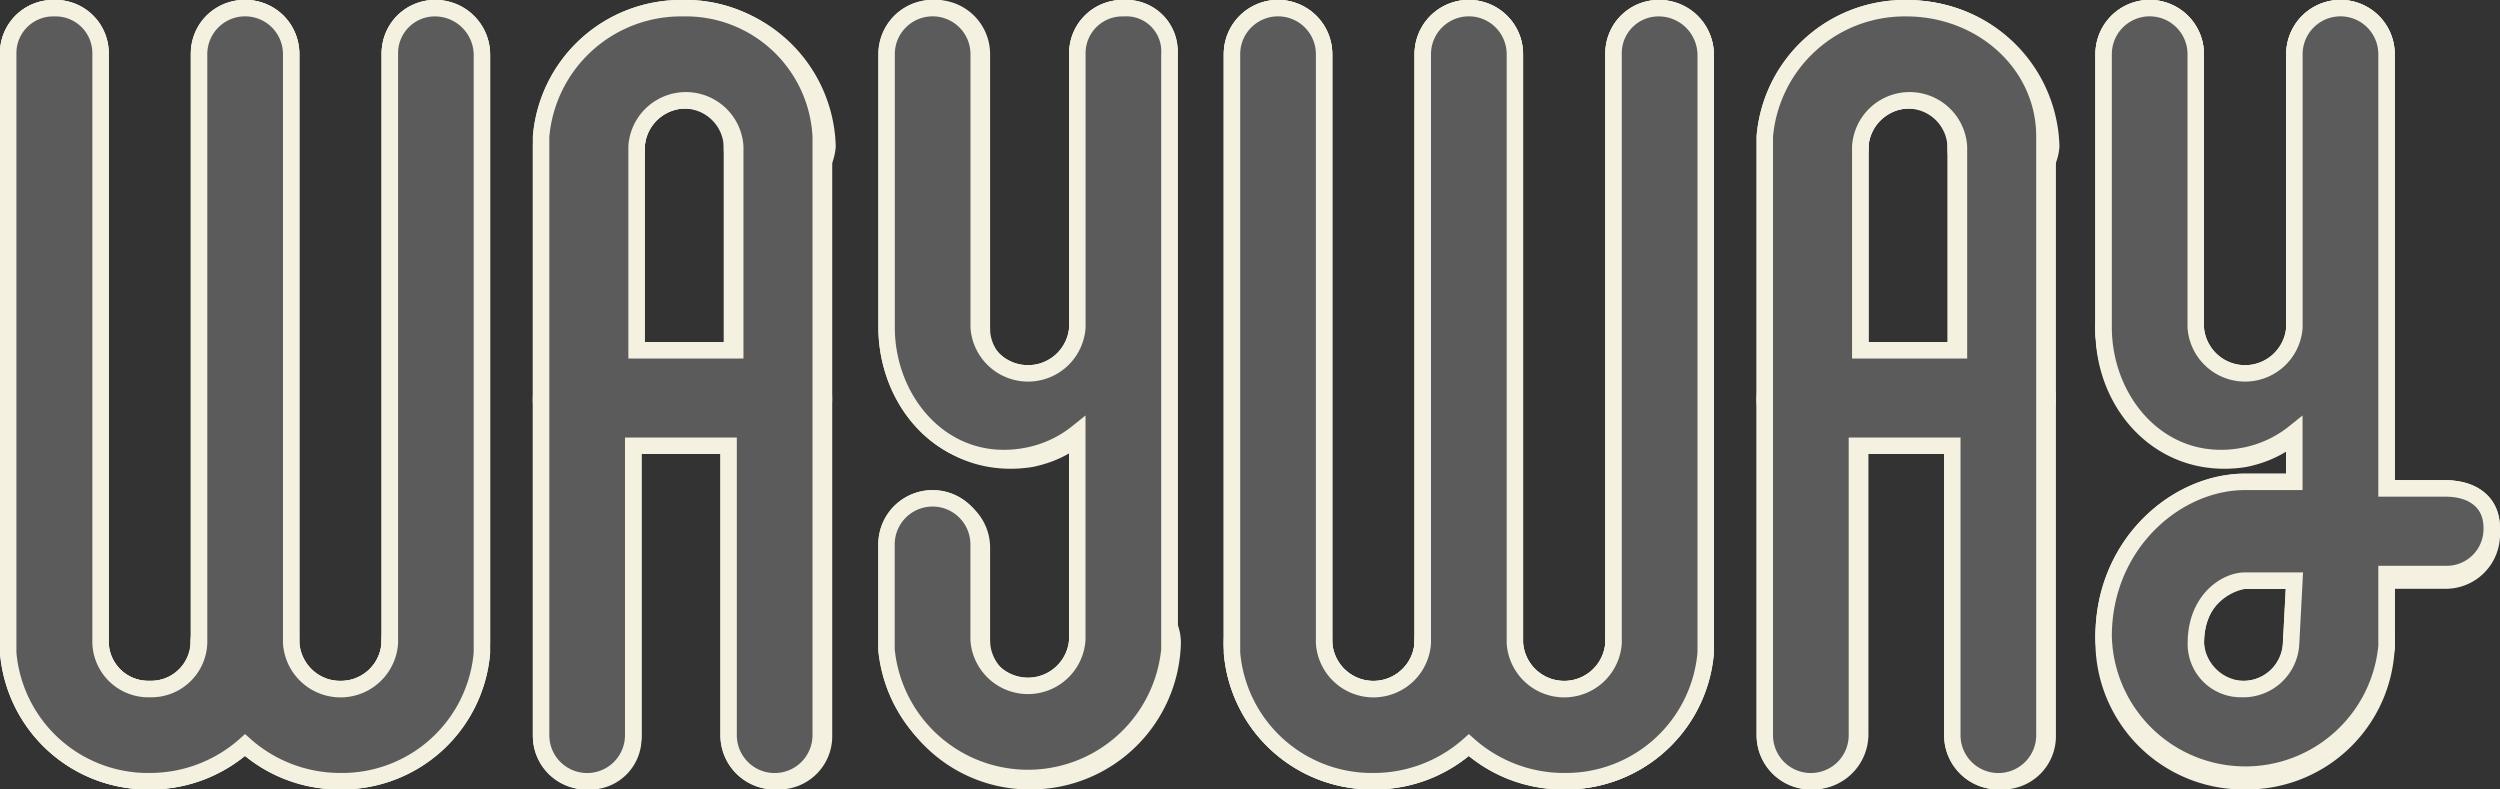 <svg xmlns="http://www.w3.org/2000/svg" viewBox="0 0 152.249 48.078"><rect x="0" y="0" width="152.249" height="48.078" fill="#333333" stroke="none"/><defs><style>.a,.b{fill:#5b5b5c;stroke:#f4f1e0;}.b{stroke-miterlimit:10;}</style></defs><g transform="translate(0.5 0.5)"><g transform="translate(0 0)"><g transform="translate(127.61 17.028)"><path class="a" d="M72.814,19.417c-5.008.8-8.614-3.205-8.614-7.813h5.609a3.012,3.012,0,0,0,6.01,0l2.8-2.6C78.624,13.808,77.622,18.416,72.814,19.417Z" transform="translate(-64.2 -9)"/></g><g transform="translate(53.688 17.028)"><path class="a" d="M35.914,19.417c-5.008.8-8.614-3.205-8.614-7.813h5.609a2.907,2.907,0,0,0,5.81-.2l2.8-2.4C41.523,13.808,40.722,18.416,35.914,19.417Z" transform="translate(-27.3 -9)"/></g><g transform="translate(11.619)"><path class="a" d="M9.1,41.968a2.739,2.739,0,0,1-2.8-2.8V3.3A2.739,2.739,0,0,1,9.1.5a2.739,2.739,0,0,1,2.8,2.8V39.164A2.739,2.739,0,0,1,9.1,41.968Z" transform="translate(-6.3 -0.5)"/></g><g transform="translate(23.238)"><path class="a" d="M14.9,41.968a2.739,2.739,0,0,1-2.8-2.8V3.3a2.8,2.8,0,1,1,5.609,0V39.164A2.865,2.865,0,0,1,14.9,41.968Z" transform="translate(-12.1 -0.5)"/></g><g transform="translate(32.453 5.609)"><path class="a" d="M19.5,44.768a2.739,2.739,0,0,1-2.8-2.8V6.1a2.8,2.8,0,1,1,5.609,0V41.964A2.628,2.628,0,0,1,19.5,44.768Z" transform="translate(-16.7 -3.3)"/></g><g transform="translate(44.073 5.609)"><path class="a" d="M25.3,44.768a2.739,2.739,0,0,1-2.8-2.8V6.1a2.8,2.8,0,1,1,5.609,0V41.964A2.739,2.739,0,0,1,25.3,44.768Z" transform="translate(-22.5 -3.3)"/></g><g transform="translate(53.688 30.05)"><path class="a" d="M30.1,26.919a2.739,2.739,0,0,1-2.8-2.8V18.3a2.8,2.8,0,1,1,5.609,0v5.81A2.739,2.739,0,0,1,30.1,26.919Z" transform="translate(-27.3 -15.5)"/></g><g transform="translate(53.688)"><path class="a" d="M30.1,22.937a2.739,2.739,0,0,1-2.8-2.8V3.3a2.8,2.8,0,1,1,5.609,0V19.932A2.911,2.911,0,0,1,30.1,22.937Z" transform="translate(-27.3 -0.5)"/></g><g transform="translate(65.107)"><path class="a" d="M35.8,41.968a2.739,2.739,0,0,1-2.8-2.8V3.3a2.8,2.8,0,0,1,5.609,0V39.164A2.628,2.628,0,0,1,35.8,41.968Z" transform="translate(-33 -0.5)"/></g><path class="a" d="M3.3,41.968a2.739,2.739,0,0,1-2.8-2.8V3.3A2.739,2.739,0,0,1,3.3.5a2.739,2.739,0,0,1,2.8,2.8V39.164A2.739,2.739,0,0,1,3.3,41.968Z" transform="translate(-0.5 -0.5)"/><g transform="translate(86.142)"><path class="a" d="M46.3,41.968a2.739,2.739,0,0,1-2.8-2.8V3.3a2.8,2.8,0,0,1,5.609,0V39.164A2.739,2.739,0,0,1,46.3,41.968Z" transform="translate(-43.5 -0.5)"/></g><g transform="translate(97.761)"><path class="a" d="M52.1,41.968a2.739,2.739,0,0,1-2.8-2.8V3.3a2.8,2.8,0,0,1,5.609,0V39.164A2.865,2.865,0,0,1,52.1,41.968Z" transform="translate(-49.3 -0.5)"/></g><g transform="translate(107.177 5.609)"><path class="a" d="M56.8,44.768a2.739,2.739,0,0,1-2.8-2.8V6.1a2.8,2.8,0,0,1,5.609,0V41.964A2.865,2.865,0,0,1,56.8,44.768Z" transform="translate(-54 -3.3)"/></g><g transform="translate(118.595 5.609)"><path class="a" d="M62.5,44.768a2.739,2.739,0,0,1-2.8-2.8V6.1a2.8,2.8,0,0,1,5.609,0V41.964A2.739,2.739,0,0,1,62.5,44.768Z" transform="translate(-59.7 -3.3)"/></g><g transform="translate(127.61)"><path class="a" d="M67,22.937a2.739,2.739,0,0,1-2.8-2.8V3.3a2.8,2.8,0,0,1,5.609,0V19.932A2.911,2.911,0,0,1,67,22.937Z" transform="translate(-64.2 -0.5)"/></g><g transform="translate(139.229)"><path class="a" d="M72.8,41.968a2.739,2.739,0,0,1-2.8-2.8V3.3a2.8,2.8,0,0,1,5.609,0V39.164A2.865,2.865,0,0,1,72.8,41.968Z" transform="translate(-70 -0.5)"/></g><g transform="translate(74.523)"><path class="a" d="M40.5,41.968a2.739,2.739,0,0,1-2.8-2.8V3.3a2.8,2.8,0,0,1,5.609,0V39.164A2.739,2.739,0,0,1,40.5,41.968Z" transform="translate(-37.7 -0.5)"/></g><g transform="translate(32.453 21.035)"><path class="a" d="M31.124,16.609H19.5A2.8,2.8,0,0,1,19.5,11H31.124a2.739,2.739,0,0,1,2.8,2.8A2.865,2.865,0,0,1,31.124,16.609Z" transform="translate(-16.7 -11)"/></g><g transform="translate(11.619 35.859)"><path class="a" d="M14.914,29.618A8.509,8.509,0,0,1,6.3,21.2a2.739,2.739,0,0,1,2.8-2.8,2.739,2.739,0,0,1,2.8,2.8,2.911,2.911,0,0,0,3,2.8,2.911,2.911,0,0,0,3-2.8,2.8,2.8,0,1,1,5.609,0A8.639,8.639,0,0,1,14.914,29.618Z" transform="translate(-6.3 -18.4)"/></g><g transform="translate(53.688 35.859)"><path class="a" d="M35.914,29.618A8.509,8.509,0,0,1,27.3,21.2a2.8,2.8,0,1,1,5.609,0,3.012,3.012,0,0,0,6.01,0,2.8,2.8,0,1,1,5.609,0A8.639,8.639,0,0,1,35.914,29.618Z" transform="translate(-27.3 -18.4)"/></g><g transform="translate(32.654)"><path class="a" d="M31.023,11.718a2.739,2.739,0,0,1-2.8-2.8,2.911,2.911,0,0,0-3-2.8,2.865,2.865,0,0,0-2.8,2.8,2.8,2.8,0,1,1-5.609,0,8.617,8.617,0,0,1,17.228,0A3.045,3.045,0,0,1,31.023,11.718Z" transform="translate(-16.8 -0.5)"/></g><g transform="translate(0 35.859)"><path class="a" d="M9.114,29.618A8.509,8.509,0,0,1,.5,21.2a2.739,2.739,0,0,1,2.8-2.8,2.739,2.739,0,0,1,2.8,2.8,2.911,2.911,0,0,0,3,2.8,2.911,2.911,0,0,0,3-2.8,2.8,2.8,0,1,1,5.609,0A8.509,8.509,0,0,1,9.114,29.618Z" transform="translate(-0.5 -18.4)"/></g><g transform="translate(86.142 35.859)"><path class="a" d="M52.114,29.618A8.509,8.509,0,0,1,43.5,21.2a2.8,2.8,0,0,1,5.609,0,3.012,3.012,0,0,0,6.01,0,2.8,2.8,0,0,1,5.609,0A8.509,8.509,0,0,1,52.114,29.618Z" transform="translate(-43.5 -18.4)"/></g><g transform="translate(127.61 29.248)"><path class="a" d="M72.814,32.929A8.509,8.509,0,0,1,64.2,24.516c0-5.609,4.407-9.416,8.614-9.416h12.22a2.8,2.8,0,1,1,0,5.609H72.814a3.6,3.6,0,0,0-3,3.806,3.012,3.012,0,0,0,6.01,0,2.8,2.8,0,0,1,5.609,0A8.509,8.509,0,0,1,72.814,32.929Z" transform="translate(-64.2 -15.1)"/></g><g transform="translate(107.177)"><path class="a" d="M68.223,11.718a2.739,2.739,0,0,1-2.8-2.8,2.911,2.911,0,0,0-3-2.8,2.865,2.865,0,0,0-2.8,2.8,2.8,2.8,0,1,1-5.609,0,8.617,8.617,0,0,1,17.228,0A3.045,3.045,0,0,1,68.223,11.718Z" transform="translate(-54 -0.5)"/></g><g transform="translate(74.523 35.859)"><path class="a" d="M46.314,29.618A8.509,8.509,0,0,1,37.7,21.2a2.8,2.8,0,1,1,5.609,0,3.012,3.012,0,0,0,6.01,0,2.8,2.8,0,0,1,5.609,0A8.509,8.509,0,0,1,46.314,29.618Z" transform="translate(-37.7 -18.4)"/></g><g transform="translate(106.976 21.035)"><path class="a" d="M68.324,16.609H56.7A2.8,2.8,0,1,1,56.7,11H68.324a2.739,2.739,0,0,1,2.8,2.8A2.865,2.865,0,0,1,68.324,16.609Z" transform="translate(-53.9 -11)"/></g></g><g transform="translate(0 0)"><path class="b" d="M26.543.5a2.739,2.739,0,0,0-2.8,2.8V39.164a3.012,3.012,0,0,1-6.01,0V3.3a2.8,2.8,0,0,0-5.609,0V39.164a2.911,2.911,0,0,1-3,2.8,2.911,2.911,0,0,1-3-2.8V3.3A2.739,2.739,0,0,0,3.3.5,2.739,2.739,0,0,0,.5,3.3v36.46a8.543,8.543,0,0,0,8.614,7.813,8.728,8.728,0,0,0,5.81-2.2,8.728,8.728,0,0,0,5.81,2.2,8.543,8.543,0,0,0,8.614-7.813V3.3A2.865,2.865,0,0,0,26.543.5Z" transform="translate(-0.5 -0.5)"/><path class="b" d="M41.624.5a2.739,2.739,0,0,0-2.8,2.8V19.932a3.012,3.012,0,0,1-6.01,0V3.3a2.8,2.8,0,1,0-5.609,0V19.932h0c0,4.608,3.606,8.815,8.614,7.813a6.97,6.97,0,0,0,3-1.4V38.963h0a3.012,3.012,0,0,1-6.01,0v-5.81a2.8,2.8,0,0,0-5.609,0v6.411a8.655,8.655,0,0,0,17.228,0v-.6h0V3.3A2.628,2.628,0,0,0,41.624.5Z" transform="translate(26.288 -0.5)"/><path class="b" d="M63.743.5a2.739,2.739,0,0,0-2.8,2.8V39.164a3.012,3.012,0,0,1-6.01,0V3.3a2.8,2.8,0,0,0-5.609,0V39.164a3.012,3.012,0,0,1-6.01,0V3.3a2.8,2.8,0,0,0-5.609,0v36.46a8.543,8.543,0,0,0,8.614,7.813,8.728,8.728,0,0,0,5.81-2.2,8.728,8.728,0,0,0,5.81,2.2,8.543,8.543,0,0,0,8.614-7.813V3.3A2.865,2.865,0,0,0,63.743.5Z" transform="translate(36.823 -0.5)"/><path class="b" d="M25.314.5A8.543,8.543,0,0,0,16.7,8.313v36.46a2.8,2.8,0,1,0,5.609,0V27.144h5.81V44.773a2.8,2.8,0,1,0,5.609,0V8.313A8.222,8.222,0,0,0,25.314.5Zm-2.8,20.834V8.914a3.012,3.012,0,0,1,6.01,0v12.42Z" transform="translate(15.753 -0.5)"/><path class="b" d="M85.034,29.748H81.428V3.3a2.8,2.8,0,0,0-5.609,0V19.932a3.012,3.012,0,0,1-6.01,0h0V3.3a2.8,2.8,0,0,0-5.609,0V19.932h0c0,4.608,3.606,8.815,8.614,7.813a6.97,6.97,0,0,0,3-1.4v3h-3c-4.207,0-8.614,3.806-8.614,9.416a8.635,8.635,0,0,0,17.228.6v-.6h0V34.957h3.606a2.739,2.739,0,0,0,2.8-2.8C87.839,30.55,86.637,29.748,85.034,29.748Zm-9.416,9.416h0a2.911,2.911,0,0,1-3,2.8,2.739,2.739,0,0,1-2.8-2.8c0-2.6,1.8-3.806,3-3.806h3l-.2,3.806Z" transform="translate(63.41 -0.5)"/><path class="b" d="M62.514.5A8.543,8.543,0,0,0,53.9,8.313v36.46a2.8,2.8,0,0,0,5.609,0V27.144h5.81V44.773a2.8,2.8,0,0,0,5.609,0V8.313C70.928,3.906,67.122.5,62.514.5Zm-2.8,20.834V8.914a3.012,3.012,0,0,1,6.01,0v12.42Z" transform="translate(53.076 -0.5)"/></g><g transform="translate(0 0)"><path class="b" d="M26.543.5a2.739,2.739,0,0,0-2.8,2.8V39.164a3.012,3.012,0,0,1-6.01,0V3.3a2.8,2.8,0,0,0-5.609,0V39.164a2.911,2.911,0,0,1-3,2.8,2.911,2.911,0,0,1-3-2.8V3.3A2.739,2.739,0,0,0,3.3.5,2.739,2.739,0,0,0,.5,3.3v36.46a8.543,8.543,0,0,0,8.614,7.813,8.728,8.728,0,0,0,5.81-2.2,8.728,8.728,0,0,0,5.81,2.2,8.543,8.543,0,0,0,8.614-7.813V3.3A2.865,2.865,0,0,0,26.543.5Z" transform="translate(-0.5 -0.5)"/><path class="b" d="M41.624.5a2.739,2.739,0,0,0-2.8,2.8V19.932a3.012,3.012,0,0,1-6.01,0V3.3a2.8,2.8,0,1,0-5.609,0V19.932h0c0,4.608,3.606,8.815,8.614,7.813a6.97,6.97,0,0,0,3-1.4V38.963h0a3.012,3.012,0,0,1-6.01,0v-5.81a2.8,2.8,0,0,0-5.609,0v6.411a8.655,8.655,0,0,0,17.228,0v-.6h0V3.3A2.628,2.628,0,0,0,41.624.5Z" transform="translate(26.288 -0.5)"/><path class="b" d="M63.743.5a2.739,2.739,0,0,0-2.8,2.8V39.164a3.012,3.012,0,0,1-6.01,0V3.3a2.8,2.8,0,0,0-5.609,0V39.164a3.012,3.012,0,0,1-6.01,0V3.3a2.8,2.8,0,0,0-5.609,0v36.46a8.543,8.543,0,0,0,8.614,7.813,8.728,8.728,0,0,0,5.81-2.2,8.728,8.728,0,0,0,5.81,2.2,8.543,8.543,0,0,0,8.614-7.813V3.3A2.865,2.865,0,0,0,63.743.5Z" transform="translate(36.823 -0.5)"/><path class="b" d="M25.314.5A8.543,8.543,0,0,0,16.7,8.313v36.46a2.8,2.8,0,1,0,5.609,0V27.144h5.81V44.773a2.8,2.8,0,1,0,5.609,0V8.313A8.222,8.222,0,0,0,25.314.5Zm-2.8,20.834V8.914a3.012,3.012,0,0,1,6.01,0v12.42Z" transform="translate(15.753 -0.5)"/><path class="b" d="M85.034,29.748H81.428V3.3a2.8,2.8,0,0,0-5.609,0V19.932a3.012,3.012,0,0,1-6.01,0h0V3.3a2.8,2.8,0,0,0-5.609,0V19.932h0c0,4.608,3.606,8.815,8.614,7.813a6.97,6.97,0,0,0,3-1.4v3h-3c-4.207,0-8.614,3.806-8.614,9.416a8.635,8.635,0,0,0,17.228.6v-.6h0V34.957h3.606a2.739,2.739,0,0,0,2.8-2.8C87.839,30.55,86.637,29.748,85.034,29.748Zm-9.416,9.416h0a2.911,2.911,0,0,1-3,2.8,2.739,2.739,0,0,1-2.8-2.8c0-2.6,1.8-3.806,3-3.806h3l-.2,3.806Z" transform="translate(63.41 -0.5)"/><path class="b" d="M62.514.5A8.543,8.543,0,0,0,53.9,8.313v36.46a2.8,2.8,0,0,0,5.609,0V27.144h5.81V44.773a2.8,2.8,0,0,0,5.609,0V8.313C70.928,3.906,67.122.5,62.514.5Zm-2.8,20.834V8.914a3.012,3.012,0,0,1,6.01,0v12.42Z" transform="translate(53.076 -0.5)"/></g></g></svg>